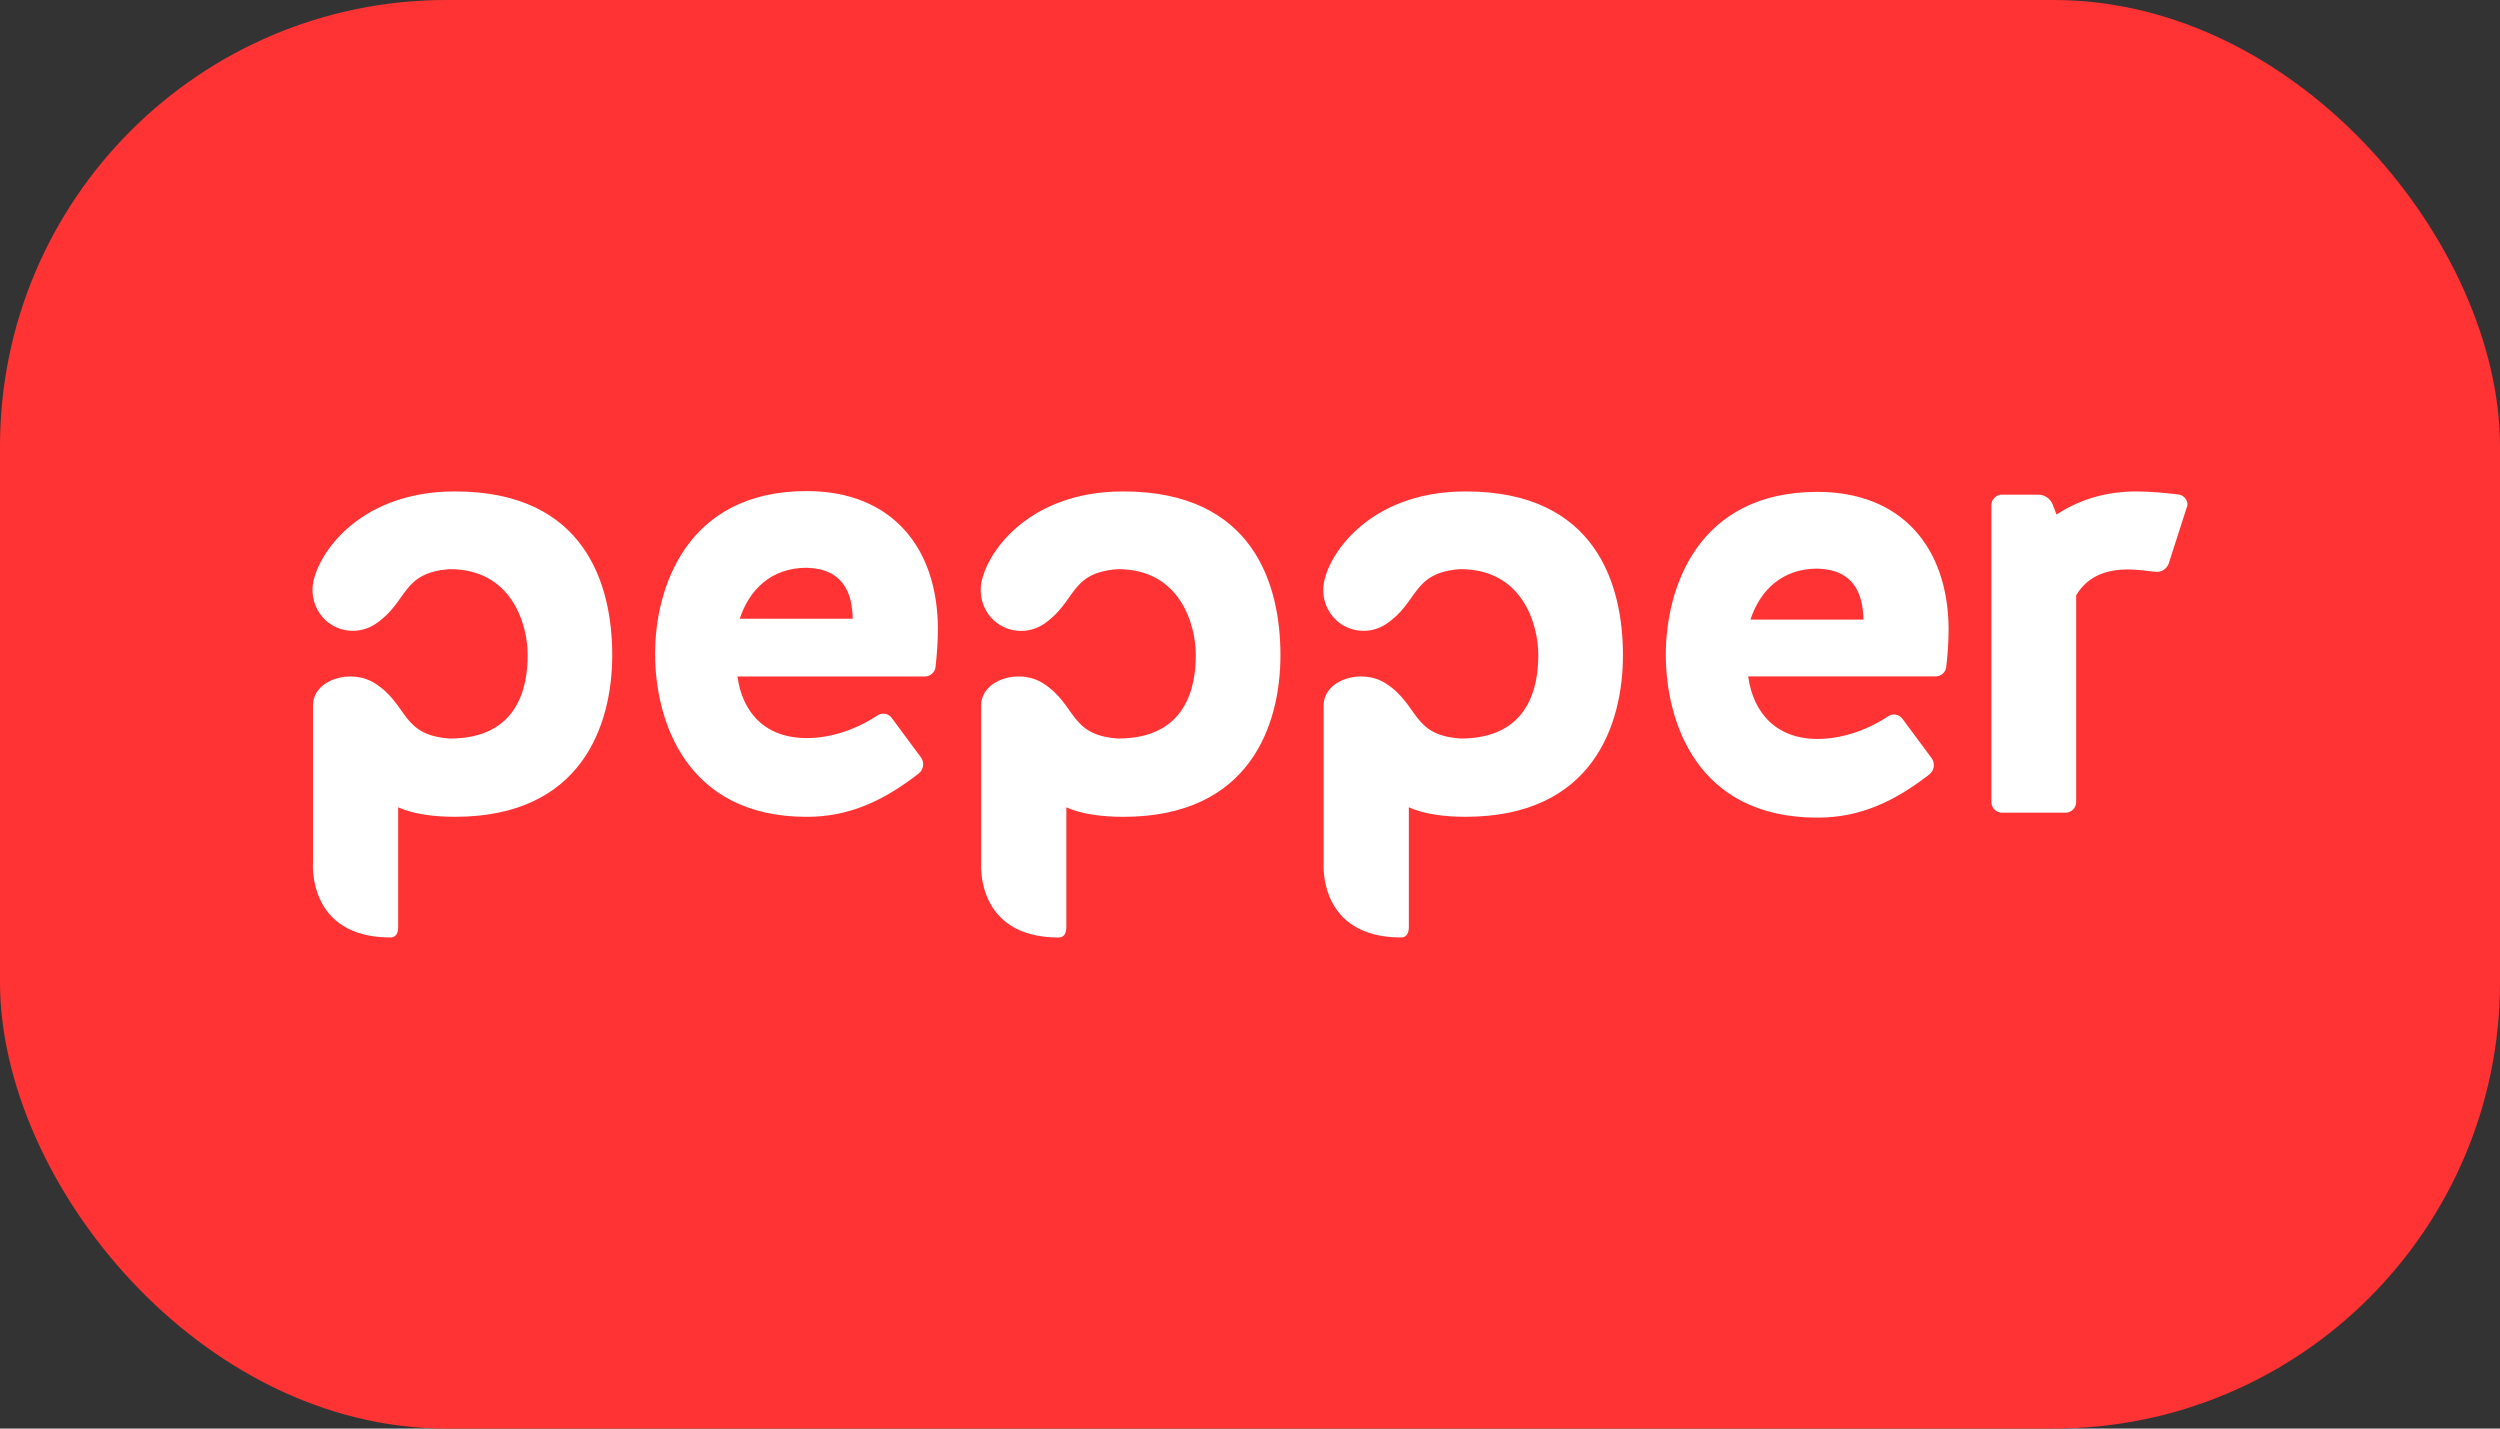 <svg width="56" height="32" viewBox="0 0 56 32" fill="none" xmlns="http://www.w3.org/2000/svg">
<rect x="0" y="0" width="56" height="32" fill="#333333" stroke="none"/>
<rect width="56" height="32" rx="10" fill="#FF3333"/>
<path fill-rule="evenodd" clip-rule="evenodd" d="M25.045 12.749C23.948 12.822 24.115 13.485 23.378 13.98C23.209 14.093 23.007 14.146 22.804 14.13C22.602 14.115 22.41 14.032 22.26 13.895C22.162 13.803 22.085 13.691 22.034 13.565C21.984 13.44 21.962 13.306 21.969 13.171C21.996 12.537 22.917 11.008 25.16 11.008C28.088 11.008 28.682 13.111 28.682 14.674C28.682 16.238 28.003 18.297 25.16 18.297C24.693 18.297 24.226 18.238 23.886 18.084V20.766C23.886 20.888 23.846 21 23.713 21C21.845 21 21.978 19.334 21.978 19.334V15.801C21.978 15.222 22.835 14.958 23.376 15.313C24.121 15.797 23.948 16.47 25.047 16.543C26.588 16.543 26.786 15.364 26.786 14.674C26.786 13.984 26.431 12.749 25.045 12.749ZM32.718 12.749C34.103 12.749 34.458 13.984 34.458 14.674C34.458 15.365 34.26 16.543 32.718 16.543C31.62 16.47 31.792 15.797 31.048 15.313C30.507 14.958 29.65 15.222 29.65 15.801V19.332C29.65 19.332 29.517 20.999 31.384 20.999C31.517 20.999 31.558 20.887 31.558 20.765V18.083C31.898 18.238 32.364 18.296 32.831 18.296C35.675 18.296 36.354 16.236 36.354 14.673C36.354 13.11 35.761 11.008 32.832 11.008C30.59 11.008 29.668 12.537 29.642 13.171C29.635 13.305 29.657 13.439 29.707 13.564C29.757 13.688 29.834 13.8 29.932 13.893C30.081 14.03 30.273 14.113 30.476 14.128C30.678 14.143 30.88 14.091 31.049 13.978C31.788 13.484 31.621 12.821 32.719 12.748L32.718 12.749ZM48.813 11.079C48.501 11.038 48.187 11.014 47.873 11.008C47.219 11.008 46.628 11.161 46.066 11.526L45.985 11.313C45.961 11.246 45.917 11.187 45.858 11.145C45.8 11.103 45.73 11.08 45.658 11.08H44.842C44.78 11.08 44.721 11.105 44.677 11.149C44.633 11.193 44.608 11.252 44.607 11.313V17.97C44.608 18.032 44.633 18.091 44.677 18.135C44.721 18.178 44.78 18.203 44.842 18.204H46.271C46.333 18.203 46.392 18.178 46.436 18.135C46.48 18.091 46.505 18.032 46.506 17.97V13.335C46.771 12.888 47.21 12.756 47.66 12.756C47.825 12.759 47.989 12.771 48.152 12.794L48.262 12.806C48.328 12.818 48.396 12.806 48.454 12.773C48.512 12.739 48.556 12.687 48.579 12.624L48.997 11.323C49.017 11.232 48.935 11.099 48.813 11.079ZM10.08 12.749C11.465 12.749 11.82 13.984 11.82 14.674C11.82 15.365 11.621 16.543 10.08 16.543C8.981 16.47 9.154 15.797 8.409 15.313C7.868 14.96 7.011 15.222 7.011 15.801V19.332C7.011 19.332 6.878 20.999 8.746 20.999C8.878 20.999 8.919 20.887 8.919 20.765V18.083C9.259 18.238 9.726 18.296 10.192 18.296C13.036 18.297 13.714 16.237 13.714 14.674C13.714 13.112 13.121 11.008 10.192 11.008C7.95 11.008 7.029 12.537 7.001 13.171C6.994 13.305 7.017 13.439 7.067 13.564C7.117 13.688 7.194 13.801 7.292 13.893C7.441 14.03 7.633 14.112 7.835 14.128C8.038 14.143 8.24 14.09 8.409 13.978C9.148 13.485 8.981 12.822 10.08 12.749ZM14.674 14.643C14.674 13.171 15.376 11 18.07 11C19.958 11 20.999 12.245 21.009 14.074C21.008 14.357 20.99 14.639 20.958 14.919C20.957 14.951 20.95 14.983 20.936 15.012C20.922 15.042 20.903 15.068 20.879 15.09C20.855 15.112 20.827 15.129 20.797 15.139C20.766 15.15 20.734 15.155 20.701 15.153H16.519C16.631 15.976 17.152 16.533 18.07 16.533C18.59 16.533 19.142 16.36 19.641 16.035C19.667 16.016 19.695 16.002 19.726 15.993C19.757 15.986 19.789 15.984 19.821 15.989C19.852 15.993 19.883 16.004 19.91 16.021C19.937 16.038 19.96 16.06 19.978 16.086L20.632 16.97C20.67 17.025 20.685 17.092 20.676 17.158C20.666 17.224 20.632 17.284 20.58 17.326C19.795 17.935 19.029 18.297 18.07 18.297C15.376 18.297 14.674 16.157 14.674 14.643ZM16.57 13.86C16.784 13.21 17.274 12.718 18.07 12.718C18.886 12.739 19.091 13.281 19.101 13.86H16.57ZM37.314 14.662C37.314 13.188 38.016 11.018 40.71 11.018C42.598 11.018 43.639 12.263 43.649 14.092C43.647 14.368 43.63 14.644 43.598 14.918C43.597 14.95 43.59 14.982 43.576 15.011C43.563 15.04 43.544 15.066 43.52 15.088C43.496 15.11 43.468 15.127 43.437 15.138C43.407 15.149 43.374 15.153 43.342 15.151H39.159C39.271 15.974 39.792 16.552 40.71 16.552C41.23 16.552 41.782 16.379 42.282 16.054C42.307 16.034 42.336 16.02 42.367 16.012C42.397 16.004 42.429 16.003 42.461 16.007C42.492 16.012 42.523 16.023 42.55 16.04C42.577 16.056 42.6 16.078 42.618 16.105L43.272 16.988C43.31 17.043 43.325 17.11 43.316 17.176C43.306 17.242 43.273 17.302 43.221 17.344C42.435 17.954 41.669 18.315 40.71 18.315C38.016 18.317 37.314 16.177 37.314 14.662ZM39.21 13.879C39.423 13.229 39.914 12.737 40.71 12.737C41.526 12.758 41.731 13.3 41.741 13.879H39.21Z" fill="white"/>
</svg>
